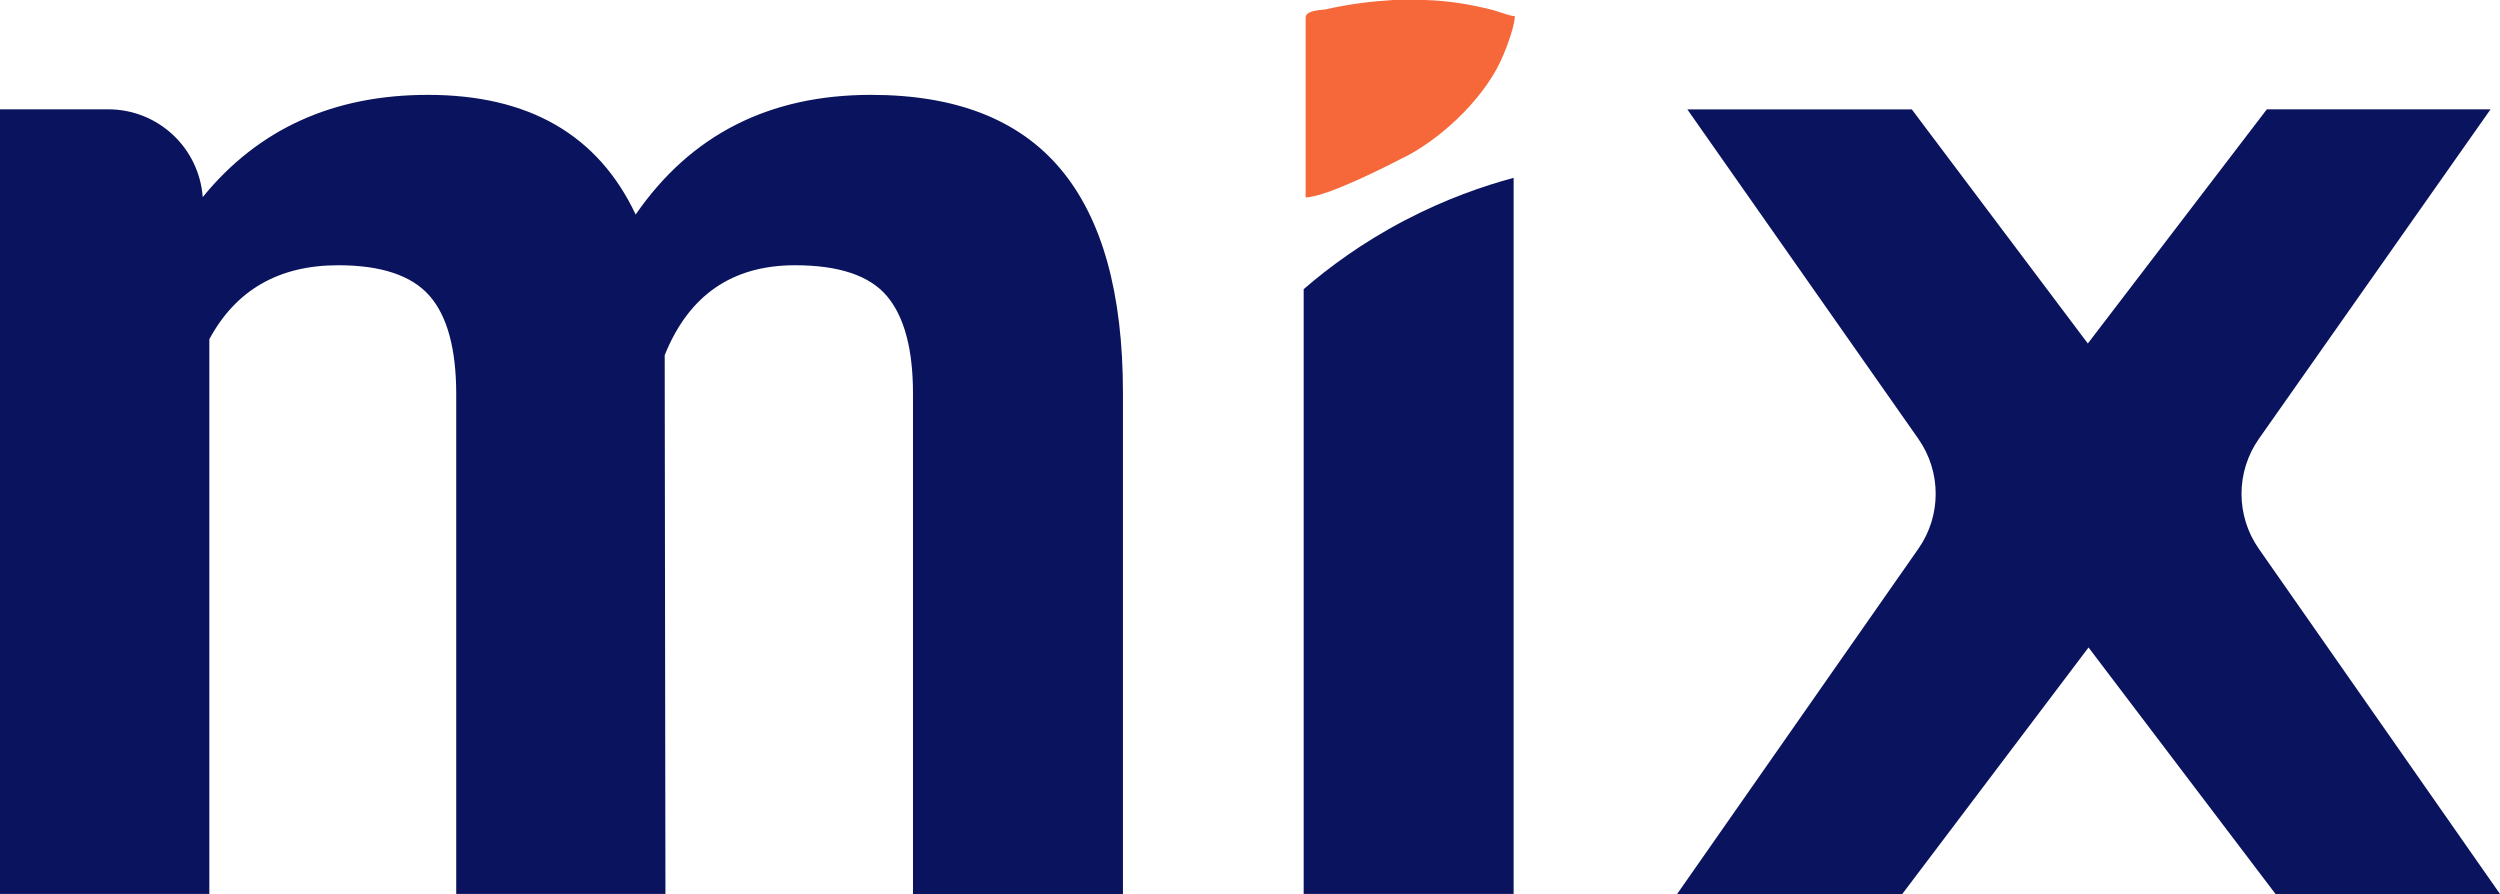 <svg width="1004" height="359" viewBox="0 0 1004 359" fill="none" xmlns="http://www.w3.org/2000/svg">
<g clip-path="url(#clip0_399_3212)">
<path fill-rule="evenodd" clip-rule="evenodd" d="M524.34 7.06V79.289C533.016 79.017 556.874 66.798 565.821 62.182C580.732 54.036 597.27 38.015 603.777 21.995C605.404 18.193 608.115 10.861 608.386 6.517C605.675 6.245 602.693 4.888 599.71 4.073C590.221 1.629 581.274 0.272 572.328 0H559.585C550.638 0.543 541.691 1.629 532.202 3.802C529.491 4.073 524.34 4.345 524.34 7.06Z" fill="#F6683A"/>
<path d="M81.416 79.153C103.702 51.782 133.85 38.097 171.834 38.097C212.339 38.097 240.155 54.117 255.284 86.159C277.38 54.117 308.883 38.097 349.795 38.097C383.902 38.097 409.305 48.035 425.979 67.939C442.652 87.842 450.976 117.793 450.976 157.791V359.027H366.658V158.062C366.658 140.195 363.161 127.161 356.193 118.906C349.226 110.652 336.89 106.524 319.267 106.524C294.053 106.524 276.621 118.553 266.942 142.639L267.24 359H183.221V158.361C183.221 140.113 179.642 126.917 172.457 118.743C165.273 110.597 153.073 106.524 135.83 106.524C111.998 106.524 94.728 116.435 84.073 136.23V359H0V43.908H43.514C63.414 43.908 79.925 59.277 81.416 79.153Z" fill="#0A135D"/>
<path d="M607.871 359H523.554V116.137C533.449 107.556 546.978 97.455 564.33 88.413C580.651 79.886 595.725 74.7 607.871 71.414V359Z" fill="#0A135D"/>
<path d="M838.456 137.968L910.356 43.908H1000.2L907.184 176.201C897.885 189.452 897.858 207.102 907.13 220.38L1004 359.027H913.854L838.754 260.025L763.953 359.027H673.536L770.433 220.353C779.705 207.102 779.678 189.452 770.406 176.228L677.63 43.935H767.776L838.51 137.995L838.456 137.968Z" fill="#0A135D"/>
</g>
<defs>
<clipPath id="clip0_399_3212">
<rect width="1004" height="359" fill="white"/>
</clipPath>
</defs>
</svg>

